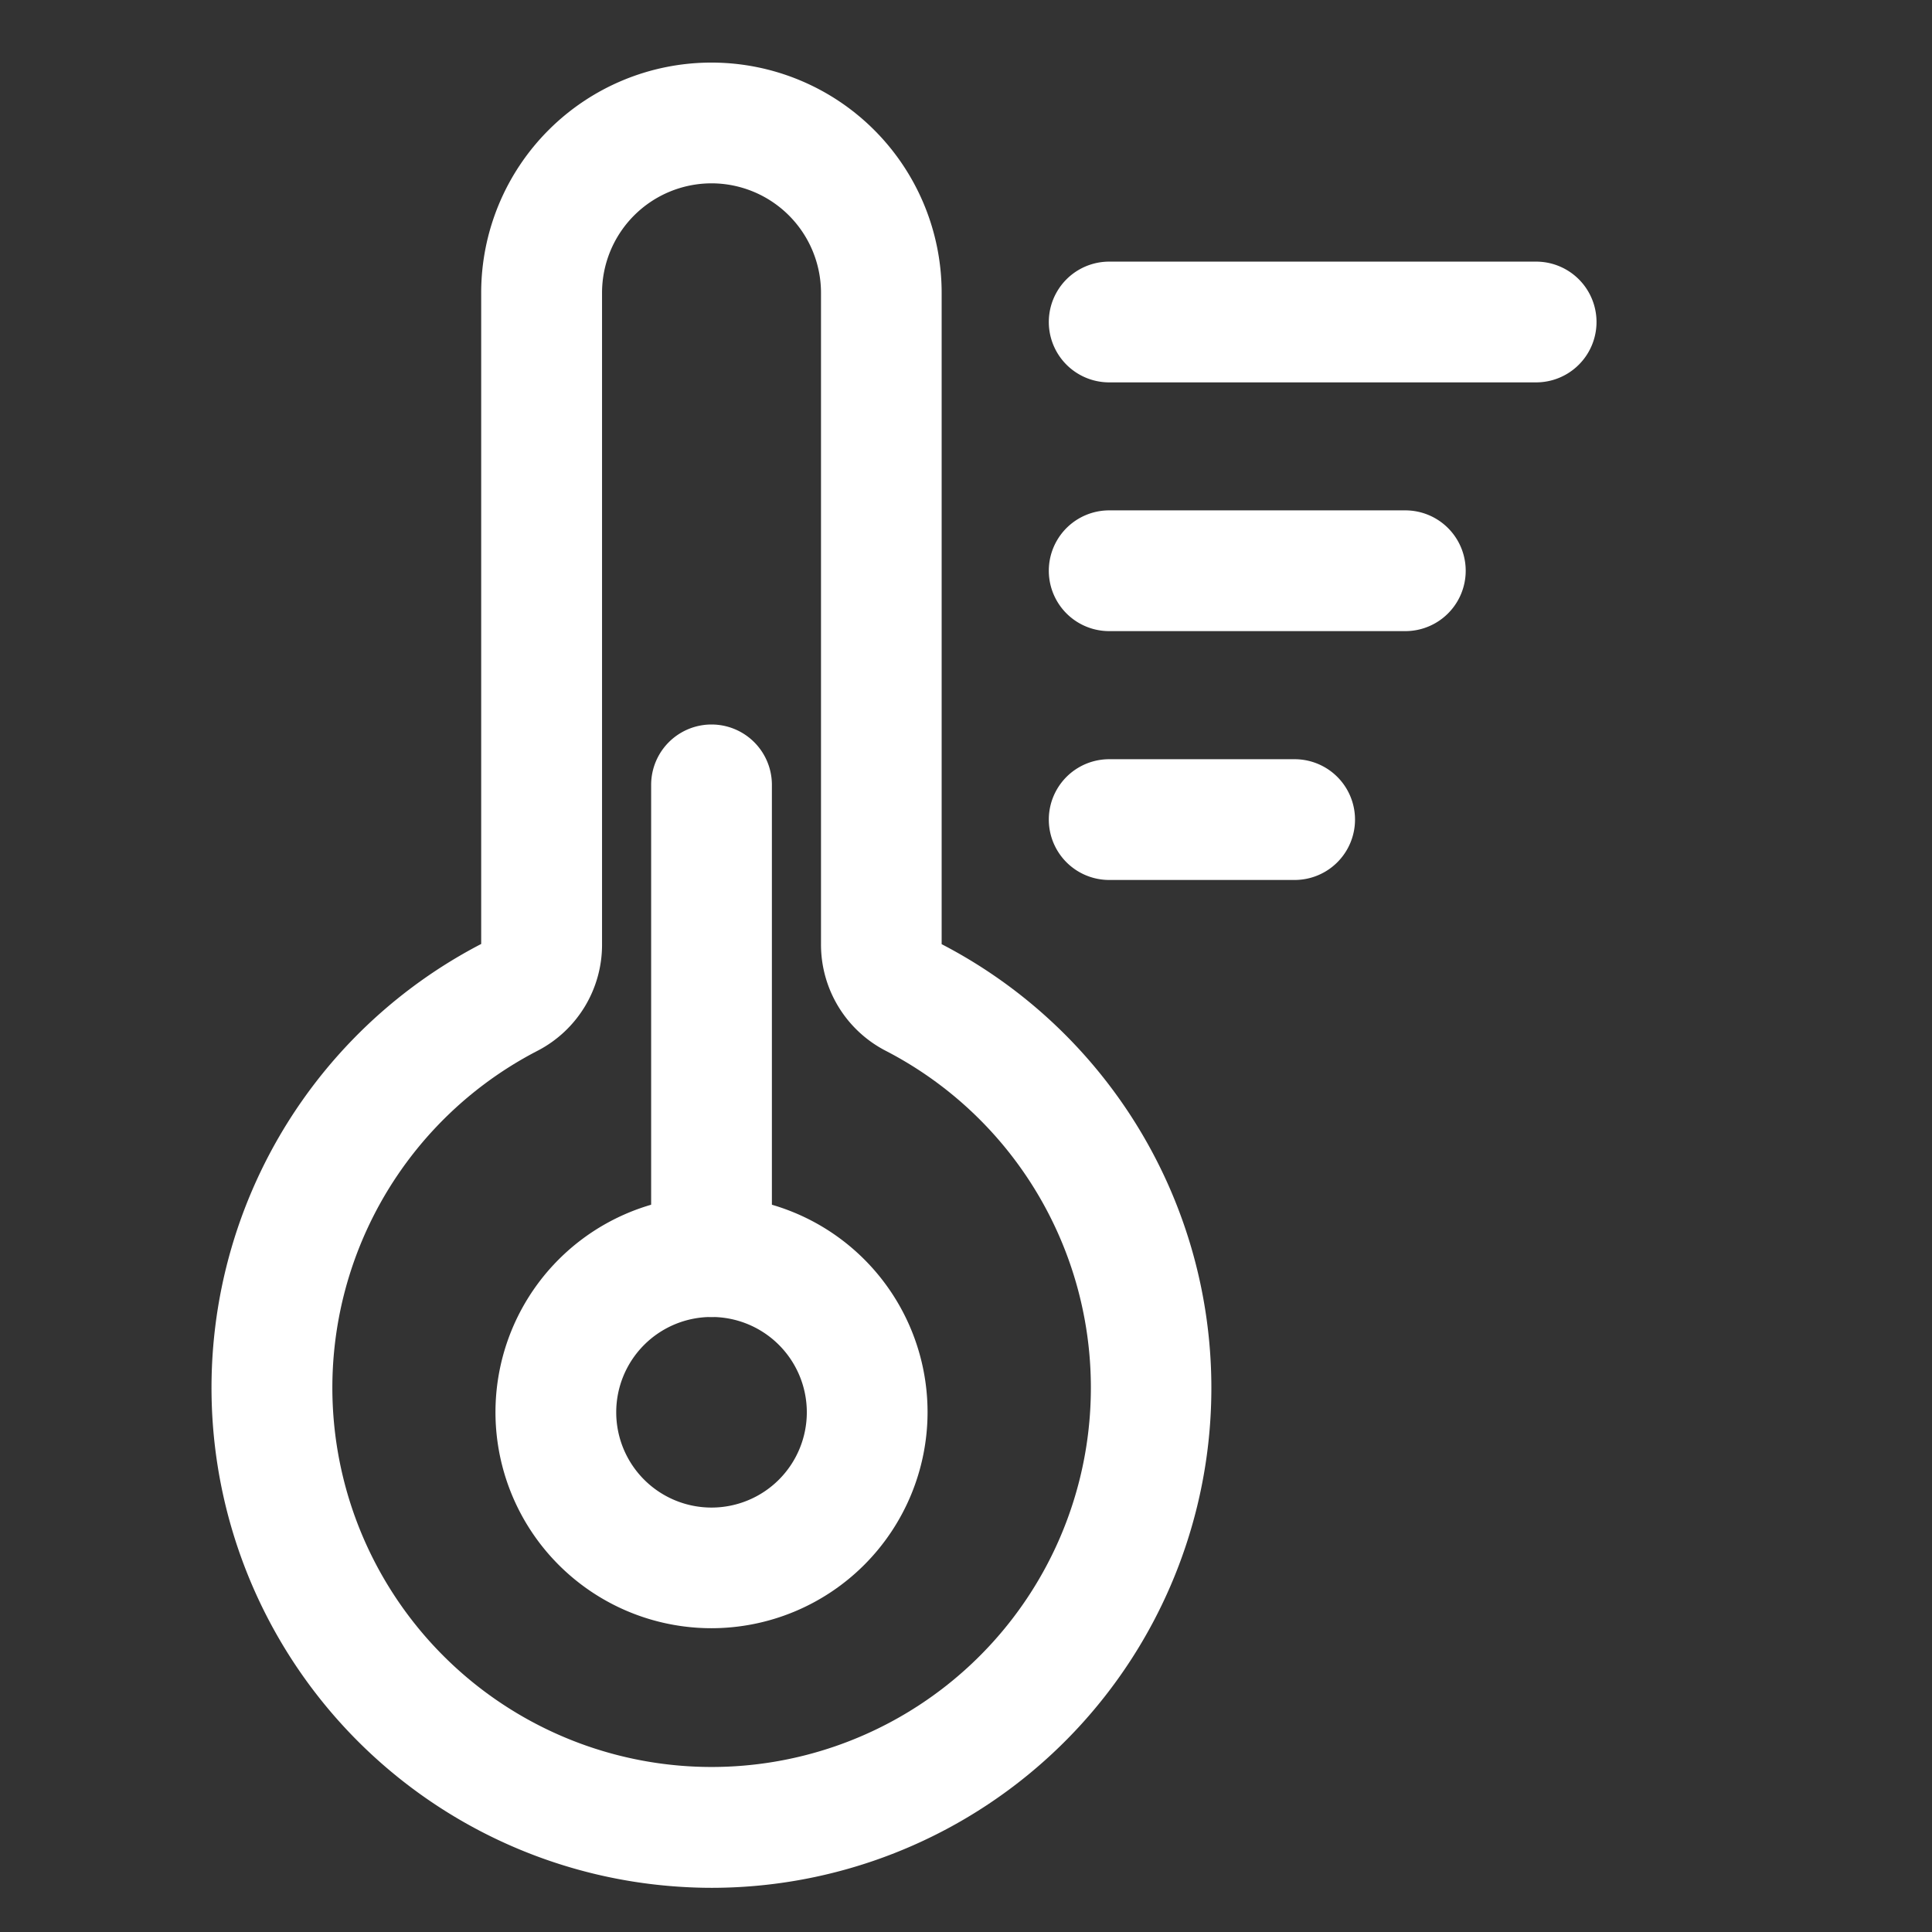 <svg xmlns="http://www.w3.org/2000/svg" viewBox="0 0 192 192" style="width:35px;height:35px;fill:#fff"><rect x="0" y="0" width="192" height="192" fill="#333333" stroke="none"/><g data-name="trim area"><path class="cls-3" d="M70.77 187.61c-1.28 0-2.55-.05-3.84-.15a49.69 49.69 0 0 1-19.11-93.65V29.1a22.88 22.88 0 0 1 45.76 0v64.73a49.68 49.68 0 0 1-22.83 93.78Zm-.06-169.39A10.89 10.89 0 0 0 59.83 29.1v64.72a11.86 11.86 0 0 1-6.4 10.6 37.69 37.69 0 1 0 34.58 0 11.88 11.88 0 0 1-6.42-10.6V29.1a10.89 10.89 0 0 0-10.88-10.88Z"/><path class="cls-3" d="M70.71 161.81a21.47 21.47 0 1 1 21.47-21.46 21.49 21.49 0 0 1-21.47 21.46Zm0-30.93a9.47 9.47 0 1 0 9.47 9.47 9.47 9.47 0 0 0-9.47-9.47Z"/><path class="cls-3" d="M70.71 130.88a6 6 0 0 1-6-6V78a6 6 0 0 1 12 0v46.89a6 6 0 0 1-6 5.99ZM152.66 38h-42.43a6 6 0 1 1 0-12h42.43a6 6 0 0 1 0 12ZM139.66 62.72h-29.43a6 6 0 1 1 0-12h29.43a6 6 0 0 1 0 12ZM128.66 87.45h-18.43a6 6 0 0 1 0-12h18.43a6 6 0 0 1 0 12Z"/></g></svg>